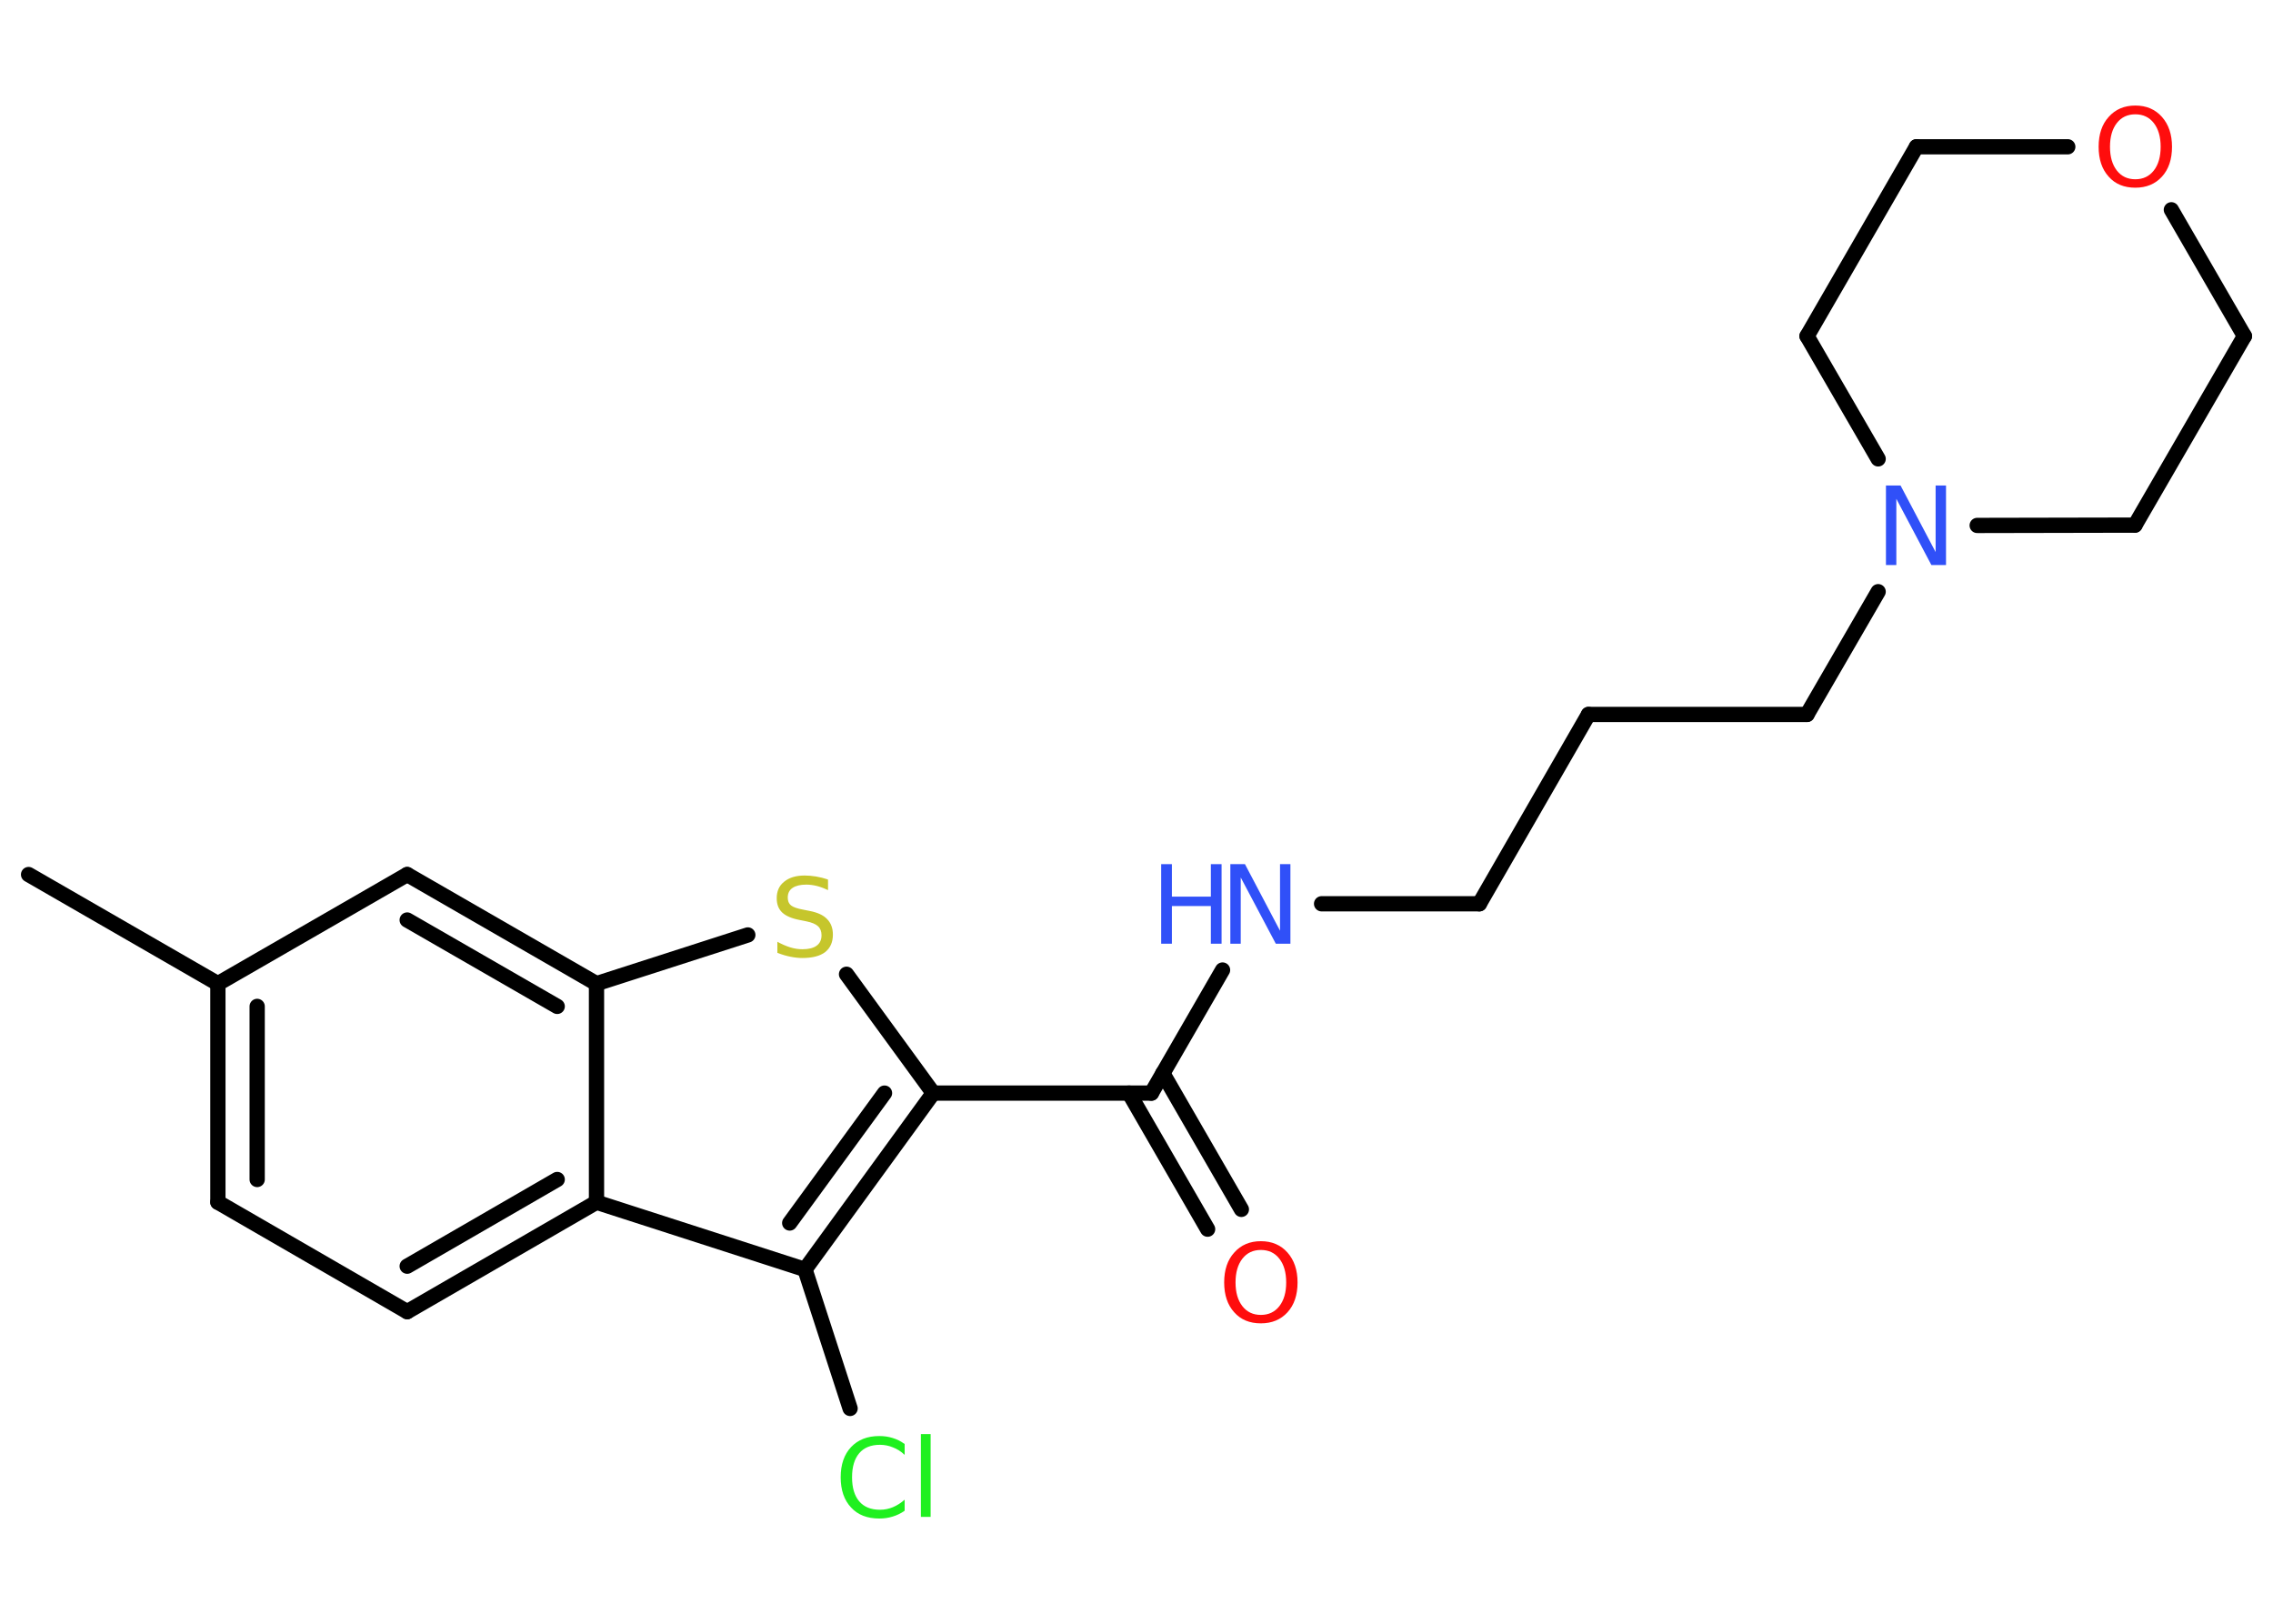 <?xml version='1.0' encoding='UTF-8'?>
<!DOCTYPE svg PUBLIC "-//W3C//DTD SVG 1.1//EN" "http://www.w3.org/Graphics/SVG/1.1/DTD/svg11.dtd">
<svg version='1.2' xmlns='http://www.w3.org/2000/svg' xmlns:xlink='http://www.w3.org/1999/xlink' width='70.0mm' height='50.0mm' viewBox='0 0 70.0 50.0'>
  <desc>Generated by the Chemistry Development Kit (http://github.com/cdk)</desc>
  <g stroke-linecap='round' stroke-linejoin='round' stroke='#000000' stroke-width='.47' fill='#3050F8'>
    <rect x='.0' y='.0' width='70.0' height='50.0' fill='#FFFFFF' stroke='none'/>
    <g id='mol1' class='mol'>
      <line id='mol1bnd1' class='bond' x1='.88' y1='26.93' x2='6.71' y2='30.29'/>
      <g id='mol1bnd2' class='bond'>
        <line x1='6.71' y1='30.29' x2='6.71' y2='37.02'/>
        <line x1='7.92' y1='30.99' x2='7.92' y2='36.32'/>
      </g>
      <line id='mol1bnd3' class='bond' x1='6.71' y1='37.02' x2='12.54' y2='40.39'/>
      <g id='mol1bnd4' class='bond'>
        <line x1='12.54' y1='40.39' x2='18.37' y2='37.02'/>
        <line x1='12.54' y1='38.99' x2='17.16' y2='36.32'/>
      </g>
      <line id='mol1bnd5' class='bond' x1='18.37' y1='37.02' x2='24.79' y2='39.09'/>
      <line id='mol1bnd6' class='bond' x1='24.79' y1='39.09' x2='26.18' y2='43.37'/>
      <g id='mol1bnd7' class='bond'>
        <line x1='24.79' y1='39.09' x2='28.74' y2='33.66'/>
        <line x1='24.32' y1='37.66' x2='27.24' y2='33.66'/>
      </g>
      <line id='mol1bnd8' class='bond' x1='28.74' y1='33.66' x2='35.46' y2='33.66'/>
      <g id='mol1bnd9' class='bond'>
        <line x1='35.81' y1='33.05' x2='38.23' y2='37.24'/>
        <line x1='34.77' y1='33.66' x2='37.19' y2='37.85'/>
      </g>
      <line id='mol1bnd10' class='bond' x1='35.46' y1='33.66' x2='37.65' y2='29.87'/>
      <line id='mol1bnd11' class='bond' x1='40.7' y1='27.83' x2='45.56' y2='27.83'/>
      <line id='mol1bnd12' class='bond' x1='45.56' y1='27.83' x2='48.92' y2='22.0'/>
      <line id='mol1bnd13' class='bond' x1='48.92' y1='22.0' x2='55.65' y2='22.0'/>
      <line id='mol1bnd14' class='bond' x1='55.65' y1='22.0' x2='57.84' y2='18.22'/>
      <line id='mol1bnd15' class='bond' x1='57.84' y1='14.13' x2='55.65' y2='10.35'/>
      <line id='mol1bnd16' class='bond' x1='55.65' y1='10.35' x2='59.02' y2='4.52'/>
      <line id='mol1bnd17' class='bond' x1='59.02' y1='4.52' x2='63.68' y2='4.52'/>
      <line id='mol1bnd18' class='bond' x1='66.87' y1='6.46' x2='69.12' y2='10.35'/>
      <line id='mol1bnd19' class='bond' x1='69.12' y1='10.35' x2='65.75' y2='16.17'/>
      <line id='mol1bnd20' class='bond' x1='60.89' y1='16.18' x2='65.75' y2='16.17'/>
      <line id='mol1bnd21' class='bond' x1='28.74' y1='33.66' x2='26.07' y2='30.0'/>
      <line id='mol1bnd22' class='bond' x1='23.03' y1='28.79' x2='18.37' y2='30.29'/>
      <line id='mol1bnd23' class='bond' x1='18.37' y1='37.02' x2='18.37' y2='30.29'/>
      <g id='mol1bnd24' class='bond'>
        <line x1='18.37' y1='30.29' x2='12.54' y2='26.93'/>
        <line x1='17.16' y1='30.99' x2='12.54' y2='28.33'/>
      </g>
      <line id='mol1bnd25' class='bond' x1='6.71' y1='30.29' x2='12.54' y2='26.93'/>
      <path id='mol1atm7' class='atom' d='M27.86 44.45v.35q-.17 -.16 -.36 -.23q-.19 -.08 -.4 -.08q-.42 .0 -.64 .26q-.22 .26 -.22 .74q.0 .48 .22 .74q.22 .26 .64 .26q.21 .0 .4 -.08q.19 -.08 .36 -.23v.34q-.17 .12 -.37 .18q-.19 .06 -.41 .06q-.56 .0 -.87 -.34q-.32 -.34 -.32 -.93q.0 -.59 .32 -.93q.32 -.34 .87 -.34q.22 .0 .41 .06q.2 .06 .36 .18zM28.36 44.16h.3v2.55h-.3v-2.55z' stroke='none' fill='#1FF01F'/>
      <path id='mol1atm10' class='atom' d='M38.83 38.49q-.36 .0 -.57 .27q-.21 .27 -.21 .73q.0 .46 .21 .73q.21 .27 .57 .27q.36 .0 .57 -.27q.21 -.27 .21 -.73q.0 -.46 -.21 -.73q-.21 -.27 -.57 -.27zM38.83 38.22q.51 .0 .82 .35q.31 .35 .31 .92q.0 .58 -.31 .92q-.31 .34 -.82 .34q-.52 .0 -.82 -.34q-.31 -.34 -.31 -.92q.0 -.58 .31 -.92q.31 -.35 .82 -.35z' stroke='none' fill='#FF0D0D'/>
      <g id='mol1atm11' class='atom'>
        <path d='M37.9 26.61h.44l1.08 2.05v-2.05h.32v2.45h-.45l-1.08 -2.04v2.04h-.32v-2.45z' stroke='none'/>
        <path d='M35.76 26.61h.33v1.0h1.2v-1.0h.33v2.45h-.33v-1.16h-1.2v1.16h-.33v-2.45z' stroke='none'/>
      </g>
      <path id='mol1atm15' class='atom' d='M58.09 14.95h.44l1.08 2.05v-2.05h.32v2.45h-.45l-1.08 -2.04v2.04h-.32v-2.45z' stroke='none'/>
      <path id='mol1atm18' class='atom' d='M65.76 3.52q-.36 .0 -.57 .27q-.21 .27 -.21 .73q.0 .46 .21 .73q.21 .27 .57 .27q.36 .0 .57 -.27q.21 -.27 .21 -.73q.0 -.46 -.21 -.73q-.21 -.27 -.57 -.27zM65.76 3.25q.51 .0 .82 .35q.31 .35 .31 .92q.0 .58 -.31 .92q-.31 .34 -.82 .34q-.52 .0 -.82 -.34q-.31 -.34 -.31 -.92q.0 -.58 .31 -.92q.31 -.35 .82 -.35z' stroke='none' fill='#FF0D0D'/>
      <path id='mol1atm21' class='atom' d='M25.5 27.09v.32q-.19 -.09 -.35 -.13q-.17 -.04 -.32 -.04q-.27 .0 -.42 .1q-.15 .1 -.15 .3q.0 .16 .1 .24q.1 .08 .37 .13l.2 .04q.37 .07 .54 .25q.18 .18 .18 .48q.0 .35 -.24 .54q-.24 .18 -.7 .18q-.17 .0 -.37 -.04q-.2 -.04 -.4 -.12v-.34q.2 .11 .39 .17q.19 .06 .38 .06q.29 .0 .44 -.11q.15 -.11 .15 -.32q.0 -.18 -.11 -.28q-.11 -.1 -.36 -.15l-.2 -.04q-.37 -.07 -.54 -.23q-.17 -.16 -.17 -.44q.0 -.33 .23 -.51q.23 -.19 .63 -.19q.17 .0 .35 .03q.18 .03 .36 .09z' stroke='none' fill='#C6C62C'/>
    </g>
  </g>
</svg>
